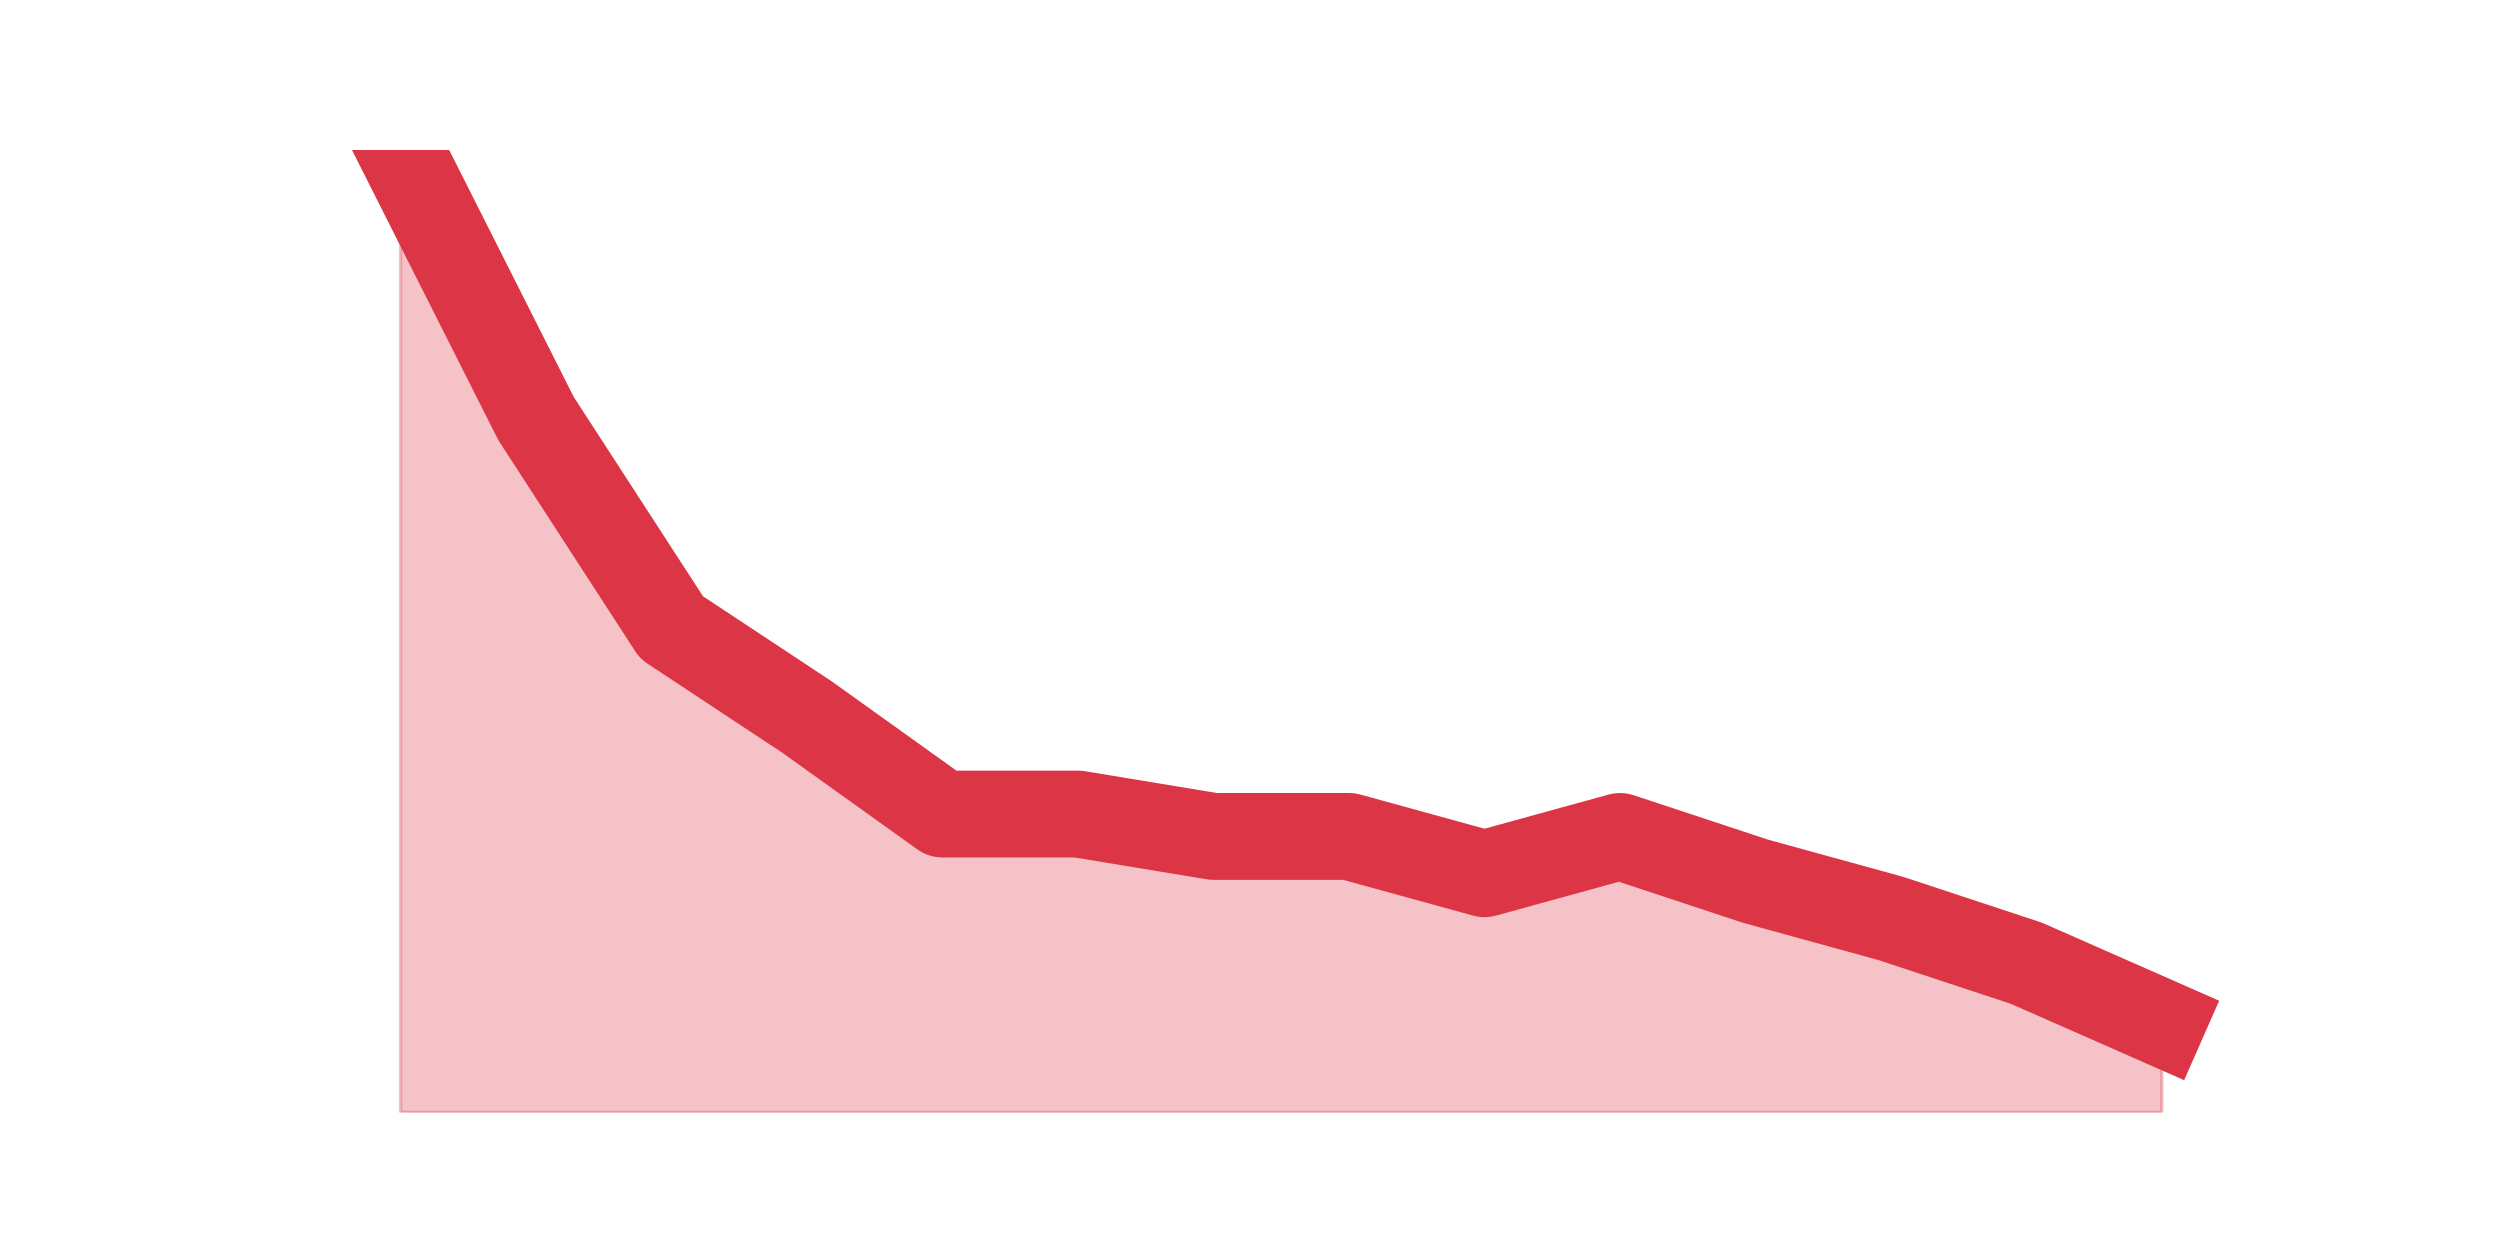 <?xml version="1.0" encoding="utf-8" standalone="no"?>
<!DOCTYPE svg PUBLIC "-//W3C//DTD SVG 1.1//EN"
  "http://www.w3.org/Graphics/SVG/1.1/DTD/svg11.dtd">
<svg height="360pt" version="1.1" viewBox="0 0 720 360" width="720pt" xmlns="http://www.w3.org/2000/svg" xmlns:xlink="http://www.w3.org/1999/xlink">
 <defs>
  <style type="text/css">*{stroke-linecap:butt;stroke-linejoin:round;}</style>
 </defs>
 <g id="figure_1">
  <g id="patch_1">
   <path d="M 0 360 
L 720 360 
L 720 0 
L 0 0 
z
" style="fill:none;"/>
  </g>
  <g id="axes_1">
   <g id="matplotlib.axis_1"/>
   <g id="matplotlib.axis_2"/>
   <g id="PolyCollection_1">
    <defs>
     <path d="M 115.364 -316.8 
L 115.364 -39.6 
L 154.385 -39.6 
L 193.406 -39.6 
L 232.427 -39.6 
L 271.448 -39.6 
L 310.469 -39.6 
L 349.49 -39.6 
L 388.51 -39.6 
L 427.531 -39.6 
L 466.552 -39.6 
L 505.573 -39.6 
L 544.594 -39.6 
L 583.615 -39.6 
L 622.636 -39.6 
L 622.636 -65.386 
L 622.636 -65.386 
L 583.615 -82.577 
L 544.594 -95.47 
L 505.573 -106.214 
L 466.552 -119.107 
L 427.531 -108.363 
L 388.51 -119.107 
L 349.49 -119.107 
L 310.469 -125.553 
L 271.448 -125.553 
L 232.427 -153.488 
L 193.406 -179.274 
L 154.385 -239.442 
L 115.364 -316.8 
z
" id="mbe8b07fd95" style="stroke:#dc3545;stroke-opacity:0.3;"/>
    </defs>
    <g clip-path="url(#pd6cdcebff4)">
     <use style="fill:#dc3545;fill-opacity:0.3;stroke:#dc3545;stroke-opacity:0.3;" x="0" xlink:href="#mbe8b07fd95" y="360"/>
    </g>
   </g>
   <g id="line2d_1">
    <path clip-path="url(#pd6cdcebff4)" d="M 115.364 43.2 
L 154.385 120.558 
L 193.406 180.726 
L 232.427 206.512 
L 271.448 234.447 
L 310.469 234.447 
L 349.49 240.893 
L 388.51 240.893 
L 427.531 251.637 
L 466.552 240.893 
L 505.573 253.786 
L 544.594 264.53 
L 583.615 277.423 
L 622.636 294.614 
" style="fill:none;stroke:#dc3545;stroke-linecap:square;stroke-width:25;"/>
   </g>
  </g>
 </g>
 <defs>
  <clipPath id="pd6cdcebff4">
   <rect height="277.2" width="558" x="90" y="43.2"/>
  </clipPath>
 </defs>
</svg>

